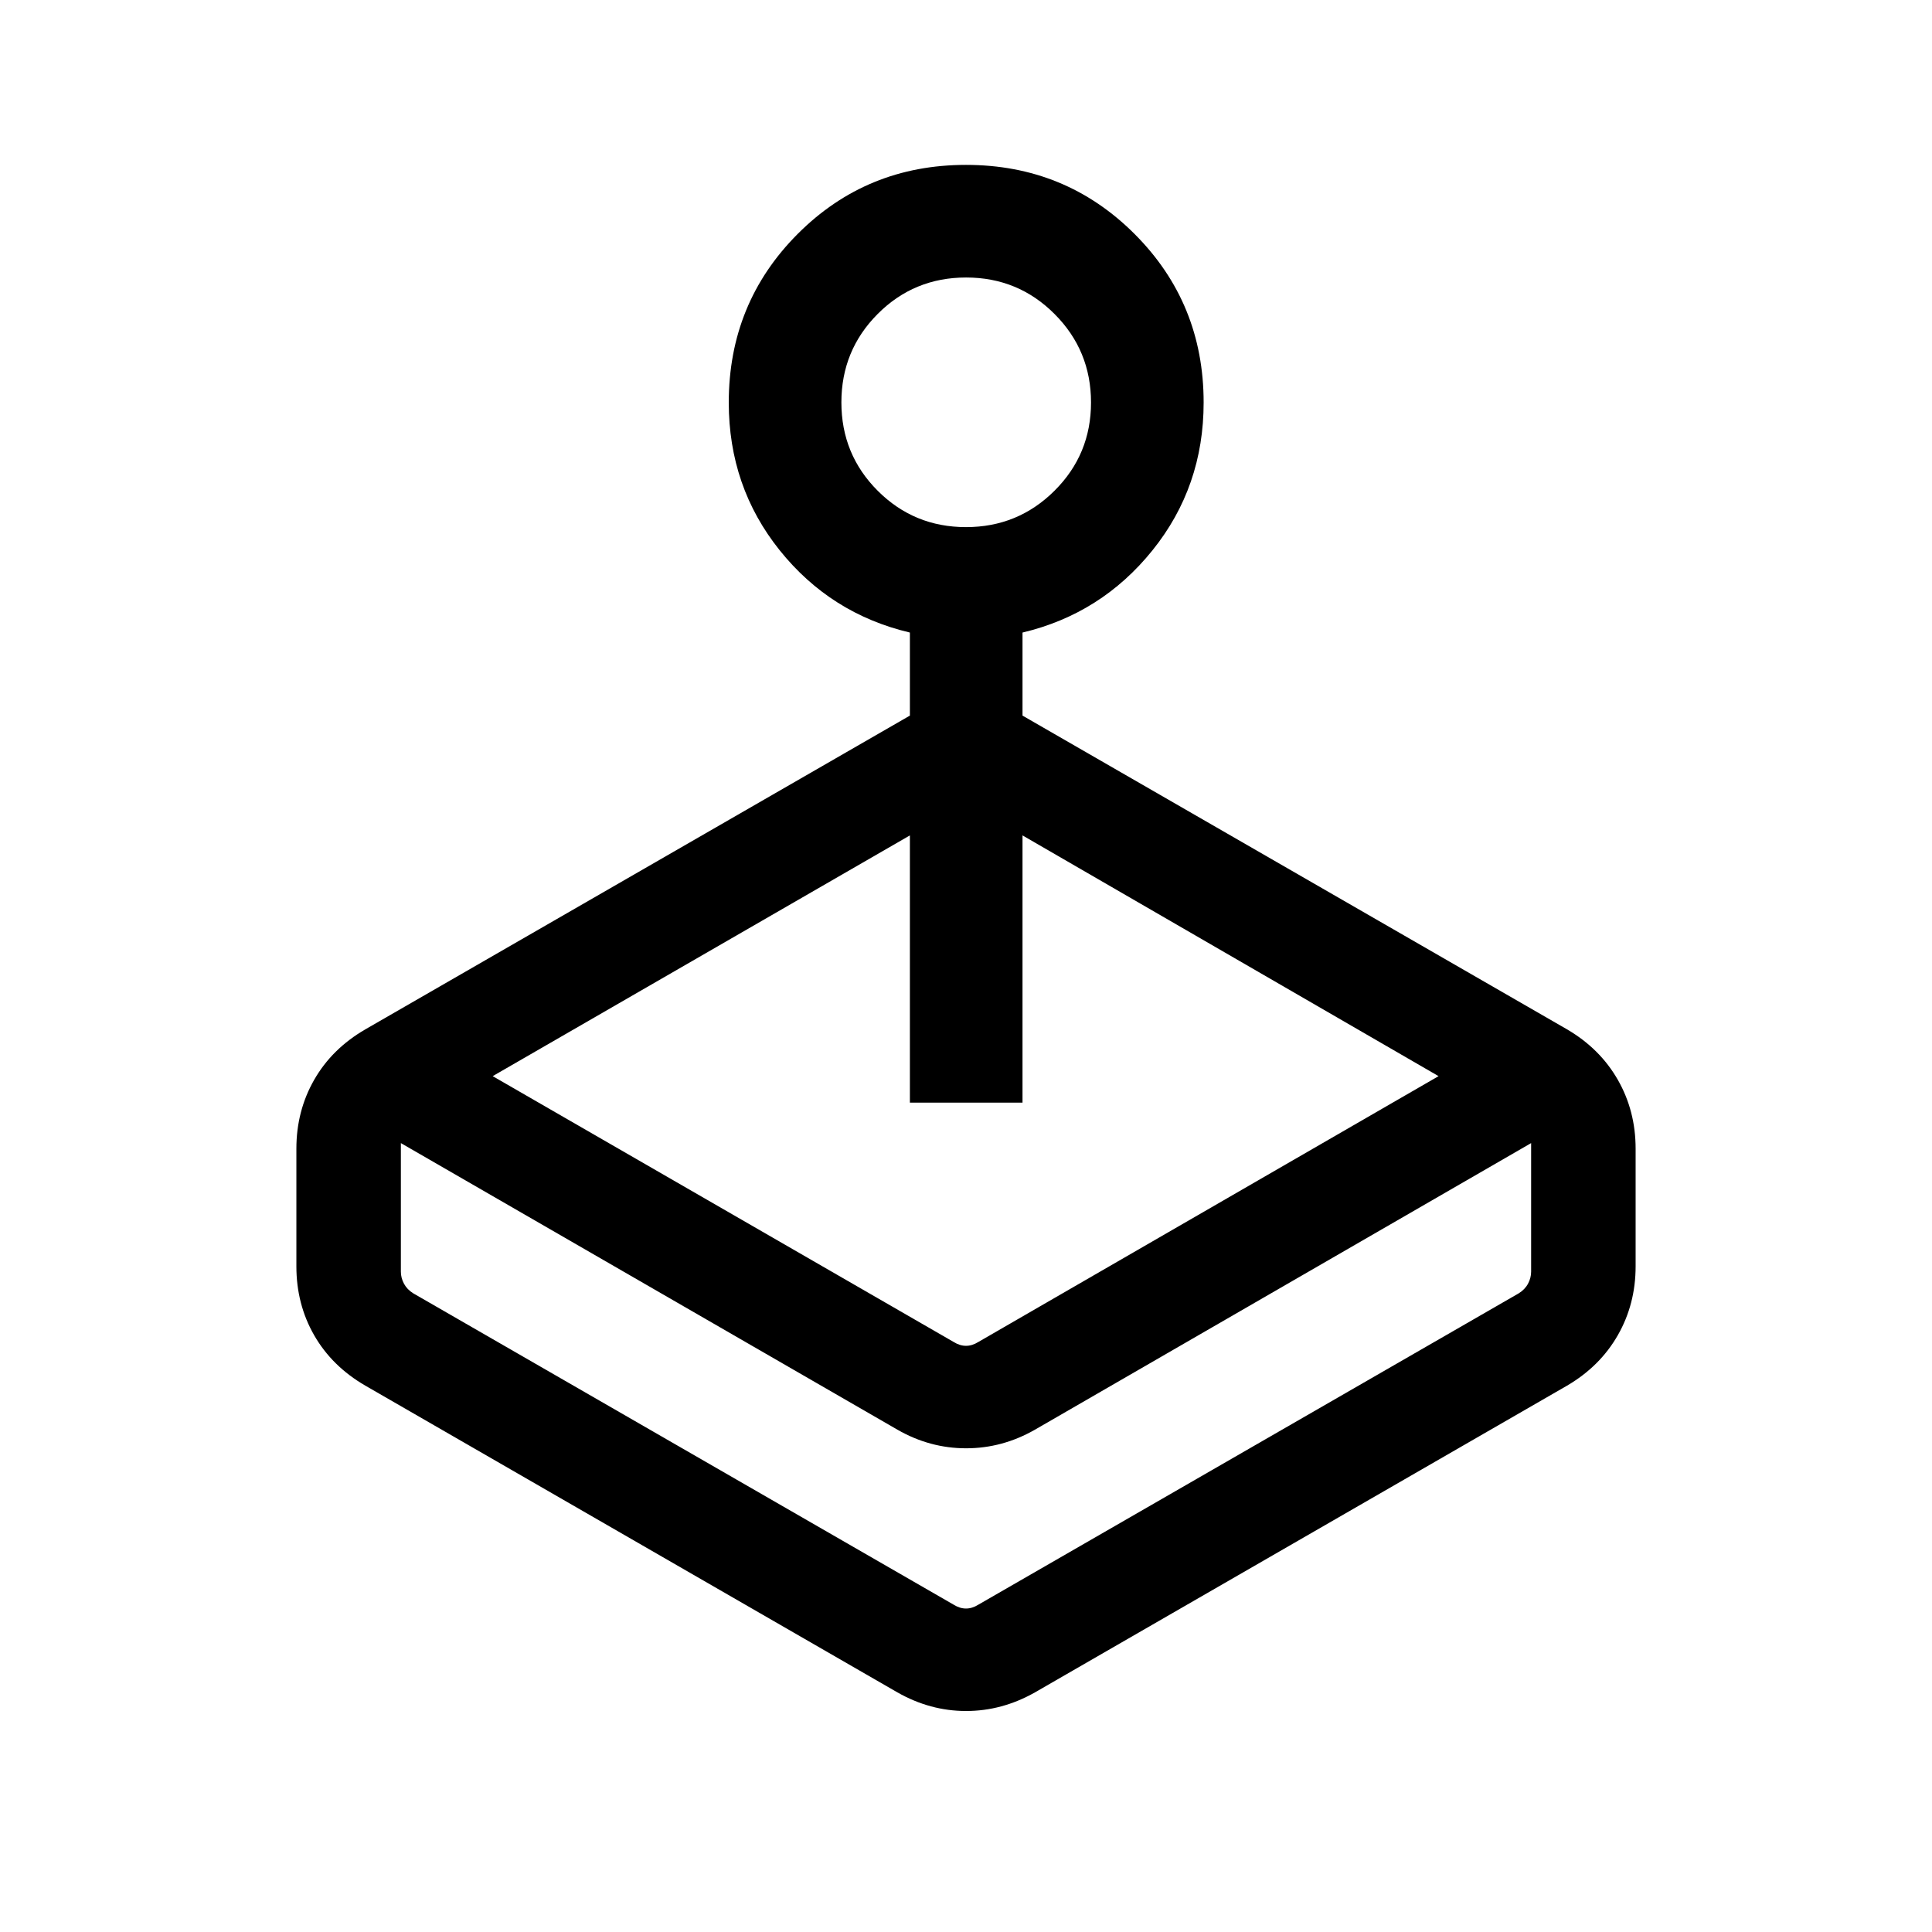 <svg xmlns="http://www.w3.org/2000/svg" height="24" viewBox="0 -960 960 960" width="24"><path d="m244.81-425.27 229.04 132.08q3.07 1.92 6.15 1.92 3.08 0 6.15-1.92l228.66-132.08-206.73-119.62v132.77h-55.96v-132.77L244.81-425.27Zm207.31-179.15v-41.27q-39.39-9.31-64.7-40.88-25.3-31.58-25.3-73.41 0-49.44 34.23-83.77 34.23-34.32 83.65-34.32 49.42 0 83.75 34.32 34.33 34.33 34.33 83.77 0 41.83-25.41 73.41-25.4 31.57-64.59 40.88v41.27L778.69-448.5q16.36 9.59 25.2 25.06 8.84 15.46 8.84 34.21v58.46q0 18.75-8.84 34.21-8.84 15.47-25.2 25.06L514.23-119.04q-16.34 9.23-34.18 9.23-17.83 0-34.09-9.23L181.5-271.5q-16.56-9.61-25.39-25.02-8.84-15.41-8.84-34.24v-58.46q0-18.76 8.84-34.22 8.83-15.45 25.39-25.06l270.62-155.92Zm-6.16 354.84L199.19-392v63.88q0 3.08 1.54 5.97 1.54 2.88 4.62 4.8l268.5 154.7q3.07 1.92 6.15 1.92 3.08 0 6.15-1.92l268.5-154.7q3.08-1.92 4.62-4.8 1.54-2.89 1.54-5.97V-392L514.23-249.58q-16.15 9.23-34.17 9.23-18.02 0-34.1-9.23ZM480-698.08q25.81 0 43.96-18.06 18.16-18.06 18.16-43.86 0-25.81-18.11-43.96-18.1-18.15-43.96-18.15t-43.92 18.1q-18.05 18.1-18.05 43.96t18.06 43.92q18.06 18.05 43.86 18.05Zm-2.31 537.35Z"/></svg>